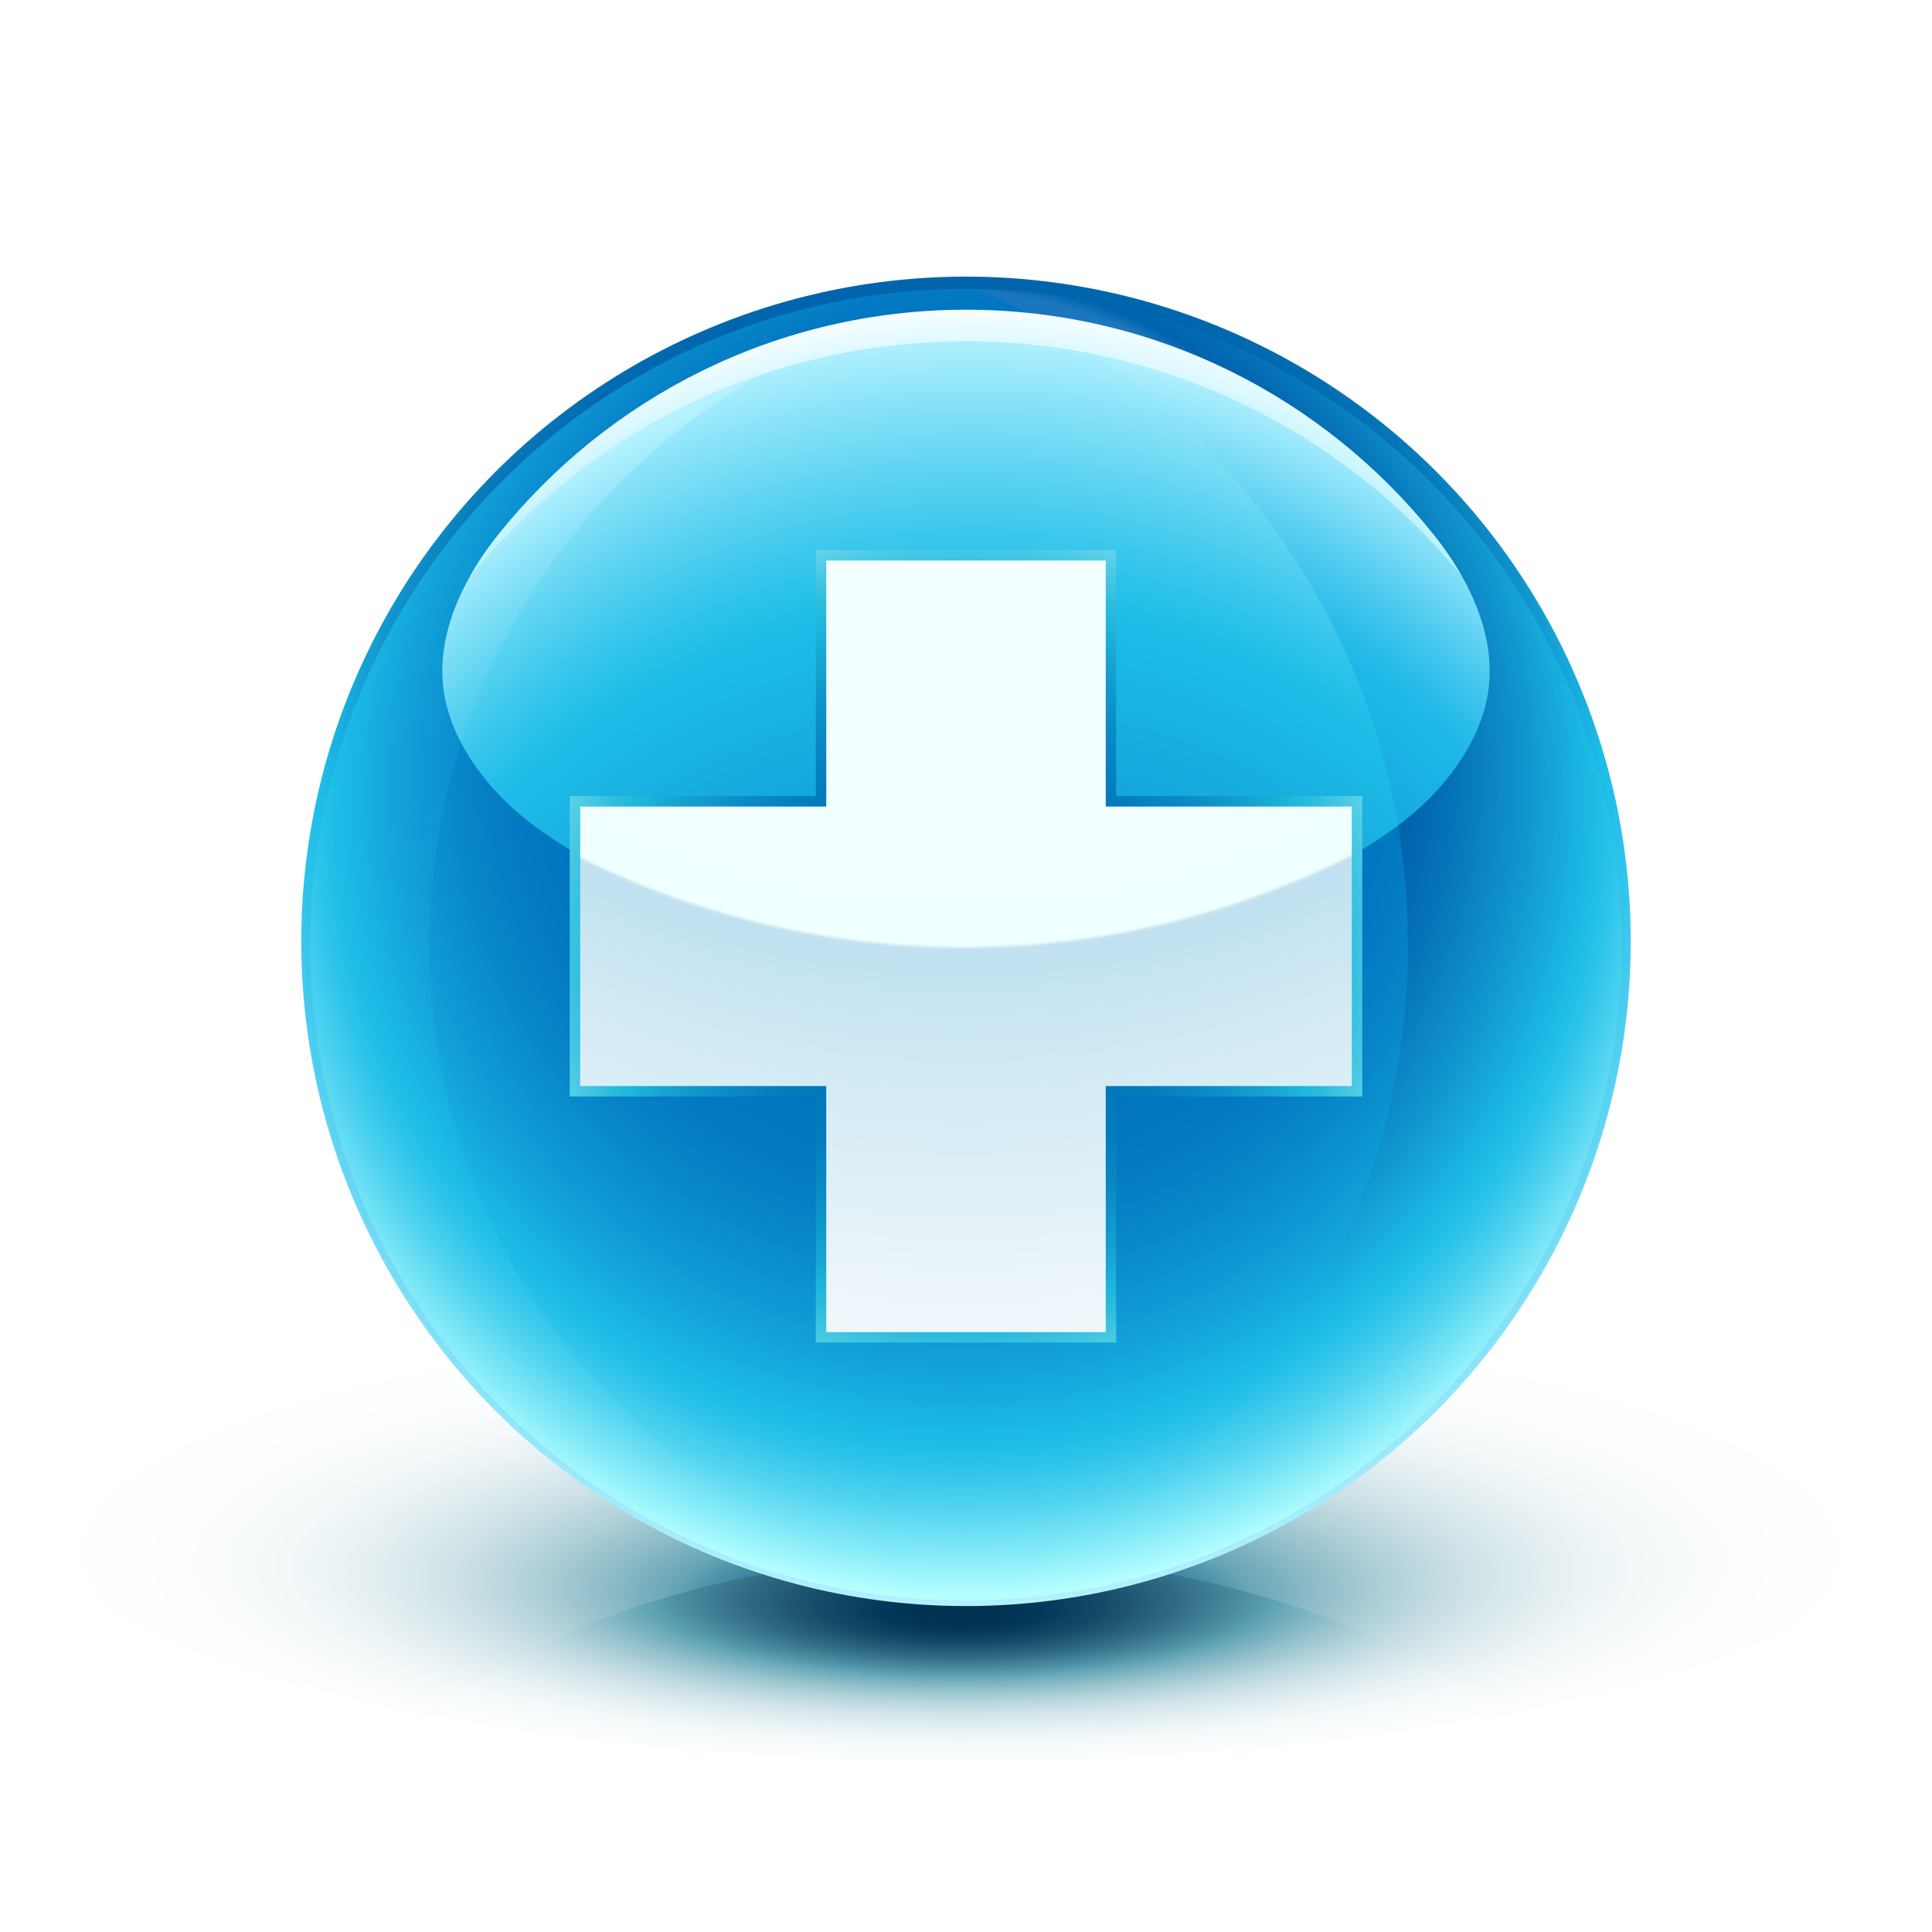 <svg xmlns="http://www.w3.org/2000/svg" width="402" height="401.999" viewBox="0 0 402 401.999"><switch><g><path fill="#FFF" d="M0 0h402v401.999H0z"/><radialGradient id="a" cx="2384.96" cy="-21089.256" r="166.55" fx="2384.786" fy="-21043.324" gradientTransform="matrix(-1.155 0 0 .302 2954.439 6691.376)" gradientUnits="userSpaceOnUse"><stop offset="0" stop-color="#005681"/><stop offset=".078" stop-color="#035883"/><stop offset=".136" stop-color="#0d6087"/><stop offset=".188" stop-color="#1d6c8f"/><stop offset=".236" stop-color="#337e9b"/><stop offset=".281" stop-color="#5094aa"/><stop offset=".307" stop-color="#65a4b4"/><stop offset=".38" stop-color="#8cbbc7"/><stop offset=".459" stop-color="#afd0d8"/><stop offset=".543" stop-color="#cce1e6"/><stop offset=".632" stop-color="#e3eef1"/><stop offset=".729" stop-color="#f3f8f9"/><stop offset=".838" stop-color="#fcfdfe"/><stop offset=".988" stop-color="#fff"/></radialGradient><path fill="url(#a)" d="M8.685 316.096c0-27.799 86.106-50.343 192.318-50.343s192.313 22.544 192.313 50.343c0 27.791-86.102 50.336-192.313 50.336S8.685 343.887 8.685 316.096z"/><radialGradient id="b" cx="2384.96" cy="-21089.256" r="166.546" fx="2384.786" fy="-21043.326" gradientTransform="matrix(-1.155 0 0 .302 2954.439 6691.376)" gradientUnits="userSpaceOnUse"><stop offset=".046" stop-color="#003253"/><stop offset=".091" stop-color="#053959"/><stop offset=".155" stop-color="#154b68"/><stop offset=".23" stop-color="#2e6982"/><stop offset=".312" stop-color="#5192a6"/><stop offset=".341" stop-color="#5fa3b4"/><stop offset=".363" stop-color="#6facbb"/><stop offset=".424" stop-color="#95c2cd"/><stop offset=".489" stop-color="#b6d5dd"/><stop offset=".559" stop-color="#d1e4e9"/><stop offset=".636" stop-color="#e5f0f3"/><stop offset=".721" stop-color="#f4f9fa"/><stop offset=".824" stop-color="#fcfefe"/><stop offset=".988" stop-color="#fff"/></radialGradient><path fill="url(#b)" d="M89.369 357.085c31.475 5.884 70.01 9.347 111.634 9.347 41.622 0 80.155-3.463 111.63-9.346-24.696-20.201-65.487-33.401-111.633-33.401-46.145 0-86.936 13.2-111.631 33.4z"/><radialGradient id="c" cx="200.384" cy="169.63" r="164.546" fx="200.035" fy="138.759" gradientUnits="userSpaceOnUse"><stop offset=".325" stop-color="#0065ac"/><stop offset=".329" stop-color="#0065ac"/><stop offset=".612" stop-color="#0065ac"/><stop offset=".649" stop-color="#026ab0"/><stop offset=".695" stop-color="#0779ba"/><stop offset=".746" stop-color="#1092cb"/><stop offset=".799" stop-color="#1bb5e3"/><stop offset=".81" stop-color="#1ebde8"/><stop offset=".837" stop-color="#2cc2ea"/><stop offset=".887" stop-color="#50cff0"/><stop offset=".955" stop-color="#8be3f9"/><stop offset="1" stop-color="#b5f2ff"/></radialGradient><circle fill="url(#c)" cx="201" cy="195.87" r="138.313"/><radialGradient id="d" cx="200.481" cy="176.603" r="160.961" fx="200.458" fy="122.125" gradientUnits="userSpaceOnUse"><stop offset=".122" stop-color="#00539b"/><stop offset=".181" stop-color="#0058a1"/><stop offset=".507" stop-color="#0073bf"/><stop offset=".575" stop-color="#0278c2"/><stop offset=".658" stop-color="#0887ca"/><stop offset=".749" stop-color="#12a0d8"/><stop offset=".83" stop-color="#1ebde8"/><stop offset=".85" stop-color="#2cc3ea"/><stop offset=".889" stop-color="#50d3f0"/><stop offset=".941" stop-color="#8bedf9"/><stop offset=".975" stop-color="#b5ffff"/></radialGradient><path fill="url(#d)" d="M331.166 163.329c-.1-.604.002-1.135.226-1.586-1.224-5.447-3.456-10.71-5.405-15.891-2.29-6.086-4.668-11.954-8.044-17.543-6.702-11.095-15.231-21.641-24.507-30.694-9.529-9.297-20.548-15.99-32.293-22.115-11.637-6.068-24.402-11.679-37.816-10.836-1.248.079-2.008-.626-2.286-1.528a35.417 35.417 0 00-8.177-1.733c-2.888-.256-5.862-.021-8.723-.378-2.485.048-4.971.086-7.453.205a2.766 2.766 0 01-.611.101c-4.685.251-8.998 1.51-13.572 2.387-4.229.811-8.518 1.297-12.739 2.146-8.709 1.754-17.358 5.158-25.411 8.867-7.871 3.625-15.316 7.997-22.227 13.237-3.324 2.523-6.542 5.186-9.683 7.934-2.169 1.896-4.716 3.782-6.785 5.939a2.705 2.705 0 01-.257.752c-2.533 4.959-6.969 8.737-10.402 13.061-3.74 4.709-7.316 9.584-10.41 14.746-5.992 10-10.607 21.066-13.629 32.322-3.177 11.832-5.097 24.408-4.691 36.684.385 11.655 3.5 22.951 5.795 34.326 3.039 6.25 4.506 13.049 7.042 19.5 2.671 6.795 6.674 13.717 11.02 19.582 2.409 3.252 5.116 6.264 7.599 9.459 2.1 2.701 4.045 5.453 6.484 7.875 4.758 4.723 10.15 8.734 15.271 13.045 5.408 4.554 10.909 9.277 17.283 12.445 6.515 3.235 13.91 5.066 20.756 7.526 6.943 2.495 14.027 5.47 21.268 6.979 6.745 1.407 13.648 1.364 20.509 1.354.41-.125.883-.13 1.409.034 4.744 1.486 9.779-.475 14.492-1.258 4.13-.686 8.024-1.846 11.955-3.148.399-.555 1.039-.945 1.924-.962 5.929-.109 11.925-3.776 17.331-5.868 6.223-2.408 12.327-4.865 18.222-8.023 5.885-3.154 11.591-6.65 17.029-10.524 5.258-3.745 9.873-8.096 14.9-12.101.084-.067.168-.127.254-.182 15.955-15.232 26.572-35.418 32.375-56.574 3-10.936 4.875-22.178 5.389-33.512.242-5.354.244-10.72-.1-16.068-.439-6.785-2.203-13.3-3.312-19.982z"/><radialGradient id="e" cx="200.456" cy="176.603" r="160.973" fx="216.427" fy="122.06" gradientUnits="userSpaceOnUse"><stop offset=".023" stop-color="#1ebde8"/><stop offset=".04" stop-color="#1bb5e1"/><stop offset=".067" stop-color="#149ecf"/><stop offset=".099" stop-color="#097ab2"/><stop offset=".122" stop-color="#005d9b"/><stop offset=".24" stop-color="#0067ac"/><stop offset=".383" stop-color="#0070ba"/><stop offset=".507" stop-color="#0073bf"/><stop offset=".575" stop-color="#0278c2"/><stop offset=".658" stop-color="#0887ca"/><stop offset=".749" stop-color="#12a0d8"/><stop offset=".83" stop-color="#1ebde8"/><stop offset=".85" stop-color="#2cc3ea"/><stop offset=".889" stop-color="#50d3f0"/><stop offset=".941" stop-color="#8bedf9"/><stop offset=".975" stop-color="#b5ffff"/></radialGradient><path fill="url(#e)" d="M205.114 332.831c.273-.297.614-.52.995-.654.107-.066.215-.136.324-.199.154-.09.312-.172.472-.254-66.415-9.205-117.553-66.198-117.553-135.145 0-69.062 51.309-126.127 117.885-135.188-.519-.263-1.034-.525-1.576-.706a2.771 2.771 0 01-.685-.339 2.544 2.544 0 01-1.502-.193c-.824-.016-1.647-.03-2.475-.03-75.362 0-136.455 61.093-136.455 136.456 0 75.361 61.093 136.455 136.455 136.455.837 0 1.67-.014 2.502-.029a2.553 2.553 0 011.613-.174z"/><radialGradient id="f" cx="200.455" cy="176.603" r="160.974" fx="191.006" fy="121.716" gradientUnits="userSpaceOnUse"><stop offset=".023" stop-color="#1ebde8"/><stop offset=".04" stop-color="#1bb5e1"/><stop offset=".067" stop-color="#149ecf"/><stop offset=".099" stop-color="#097ab2"/><stop offset=".122" stop-color="#005d9b"/><stop offset=".251" stop-color="#0c69aa"/><stop offset=".426" stop-color="#1773b8"/><stop offset=".577" stop-color="#1b77bd"/><stop offset=".601" stop-color="#0063ad"/><stop offset=".651" stop-color="#0571b6"/><stop offset=".745" stop-color="#1196ce"/><stop offset=".83" stop-color="#1ebde8"/><stop offset=".85" stop-color="#2cc3ea"/><stop offset=".889" stop-color="#50d3f0"/><stop offset=".941" stop-color="#8bedf9"/><stop offset=".975" stop-color="#b5ffff"/></radialGradient><path fill="url(#f)" d="M337.455 196.579c0-74.579-59.83-135.172-134.108-136.426 52.725 22.828 89.618 75.314 89.618 136.426 0 61.11-36.893 113.598-89.617 136.425 74.278-1.255 134.107-61.849 134.107-136.425z"/><radialGradient id="g" cx="202.452" cy="221.853" r="182.295" fx="203.846" fy="394.769" gradientUnits="userSpaceOnUse"><stop offset=".055" stop-color="#0073bf"/><stop offset=".347" stop-color="#0073bf"/><stop offset=".434" stop-color="#047cc4"/><stop offset=".575" stop-color="#0d94d1"/><stop offset=".751" stop-color="#1dbbe7"/><stop offset=".759" stop-color="#1ebde8"/><stop offset=".781" stop-color="#2cc2ea"/><stop offset=".824" stop-color="#52cff0"/><stop offset=".883" stop-color="#8ee4f9"/><stop offset=".917" stop-color="#b5f2ff"/></radialGradient><path fill="url(#g)" d="M289.889 154.467c-.853-5.396-2.219-10.74-4.129-15.862-1.992-5.343-4.579-10.27-7.555-15.121-2.357-3.844-4.697-7.723-6.279-11.948-1.131-2.106-2.797-3.892-4.312-5.737a340.461 340.461 0 01-5.36-6.729c-3.705-4.746-7.612-9.024-12.224-12.912-4.817-4.061-9.845-7.865-14.609-11.991-2.06-1.782-4.109-3.578-6.198-5.323-.521.44-1.249.609-2.126.257-1.618-.648-3.331-.996-5.002-1.481-.846-.243-1.844-.632-2.816-.869-4.066-.39-8.146-.633-12.229-.599-6.679.057-13.277.959-19.91 1.644-6.338.657-12.974.913-19.048 2.975-4.748 1.612-9.286 3.794-14.079 5.262-.034.524-.271 1.055-.792 1.523-2.988 2.684-6.304 4.936-9.508 7.346-3.536 2.663-6.705 5.703-9.992 8.654-6.026 5.408-11.8 11.139-16.95 17.397-5.191 6.309-9.809 13.121-13.346 20.498a160.124 160.124 0 00-5.328 12.377c-1.016 2.677-1.599 5.753-2.778 8.396a4.71 4.71 0 01.348.451c.36.503.411 1.271.267 1.861 3.701 7.074 9.634 13.277 15.973 17.855 21.08 15.228 53.156 24.951 89.084 24.951s68.005-9.724 89.084-24.949c.291-.211.582-.424.871-.642-.013-.101-.03-.201-.03-.304 0-.61.247-1.363.732-1.768.126-.105.226-.232.329-.359.022-.026.05-.053.074-.078-.985-4.881-1.383-9.847-2.162-14.775z"/><radialGradient id="h" cx="204.314" cy="221.657" r="179.626" fx="205.687" fy="392.042" gradientUnits="userSpaceOnUse"><stop offset=".055" stop-color="#0073bf"/><stop offset=".408" stop-color="#0073bf"/><stop offset=".492" stop-color="#047cc4"/><stop offset=".63" stop-color="#0e94d3"/><stop offset=".79" stop-color="#1eb8e8"/><stop offset=".808" stop-color="#2cbdea"/><stop offset=".842" stop-color="#52ccf0"/><stop offset=".887" stop-color="#8ee3f9"/><stop offset=".915" stop-color="#b5f2ff"/></radialGradient><path fill="url(#h)" d="M304.078 119.69a2.41 2.41 0 01-.293-.397c-.023-.042-.041-.082-.062-.122a2.498 2.498 0 01-.446-.543c-.012-.021-.021-.045-.032-.066-.026-.024-.059-.042-.085-.068a2.531 2.531 0 01-.639-1.131c-1.107-1.461-2.5-2.758-3.689-4.136-1.396-1.617-2.719-3.273-4.182-4.836-1.533-1.637-3.025-3.312-4.56-4.949-.665-.711-1.418-1.354-2.069-2.076a203.354 203.354 0 00-3.074-2.518c-5.676-4.549-11.898-8.283-18.067-12.11-3.466-2.148-6.933-4.355-10.608-6.137-3.299-1.602-6.807-2.621-10.231-3.904-3.191-1.195-6.332-3.471-9.647-4.189-2.081-.452-4.203-.482-6.175-1.148-.01 1.224-1.065 2.242-2.247 2.369 32.74 22.322 56.098 57.383 62.932 98.054 9.11-6.822 17.227-16.944 18.783-28.148 1.144-8.244-1.41-16.553-5.609-23.945z"/><radialGradient id="i" cx="202.452" cy="221.851" r="182.293" fx="203.846" fy="394.765" gradientUnits="userSpaceOnUse"><stop offset=".055" stop-color="#0073bf"/><stop offset=".347" stop-color="#0073bf"/><stop offset=".434" stop-color="#047cc4"/><stop offset=".575" stop-color="#0d94d1"/><stop offset=".751" stop-color="#1dbbe7"/><stop offset=".759" stop-color="#1ebde8"/><stop offset=".779" stop-color="#2cc2ea"/><stop offset=".817" stop-color="#52cff0"/><stop offset=".869" stop-color="#8ee4f9"/><stop offset=".9" stop-color="#b5f2ff"/></radialGradient><path fill="url(#i)" d="M156.572 77.635a2.43 2.43 0 01-.793-.758c-2.794 1.432-5.972 2.163-8.875 3.35-4.852 1.982-9.461 4.465-13.907 7.234-7.269 4.526-14.088 9.679-20.767 15.018.169.707-.015 1.484-.756 2.131-2.4 2.093-4.655 4.144-6.764 6.533-1.206 1.367-2.378 2.752-3.619 4.076a2.523 2.523 0 01-.677 1.321c-.076.079-.39.503-.093.079-.082.118-.163.233-.243.35-.285.402-.574.809-.914 1.167-.247.258-.499.514-.729.787-.028.035-.058.068-.086.104a2.458 2.458 0 01-.423.635c-4.202 7.396-6.757 15.713-5.611 23.962.528 3.802 1.814 7.481 3.635 10.952 10.567-32.693 33.134-59.984 62.511-76.689a2.48 2.48 0 01-1.889-.252z"/><radialGradient id="j" cx="202.453" cy="221.853" r="182.295" fx="203.847" fy="394.769" gradientUnits="userSpaceOnUse"><stop offset=".055" stop-color="#0073bf"/><stop offset=".347" stop-color="#0073bf"/><stop offset=".804" stop-color="#68e5ff"/><stop offset=".822" stop-color="#76e7ff"/><stop offset=".858" stop-color="#9ceeff"/><stop offset=".906" stop-color="#d8f8ff"/><stop offset=".935" stop-color="#fff"/></radialGradient><path fill="url(#j)" d="M200.988 71.01c41.597 0 78.742 19.041 103.205 48.882-1.707-3.035-3.693-5.916-5.819-8.578-22.832-28.569-57.97-46.87-97.386-46.87-39.415 0-74.553 18.301-97.385 46.87-2.119 2.653-4.098 5.526-5.799 8.551C122.268 90.04 159.403 71.01 200.988 71.01z"/><radialGradient id="k" cx="201" cy="198.042" r="108.347" fx="200.996" fy="202.038" gradientUnits="userSpaceOnUse"><stop offset="0" stop-color="#005d9b"/><stop offset=".079" stop-color="#0066a6"/><stop offset=".22" stop-color="#0072b4"/><stop offset=".341" stop-color="#0076b9"/><stop offset=".421" stop-color="#027bbc"/><stop offset=".52" stop-color="#0a8ac4"/><stop offset=".629" stop-color="#15a3d0"/><stop offset=".694" stop-color="#1eb6da"/><stop offset=".73" stop-color="#2cbcdd"/><stop offset=".797" stop-color="#50cce5"/><stop offset=".888" stop-color="#8be5f2"/><stop offset=".975" stop-color="#c9ffff"/></radialGradient><path fill="url(#k)" d="M169.752 279.353v-51.202h-51.2v-62.497h51.2v-51.195h62.494v51.195h51.201v62.497h-51.201v51.202z"/><radialGradient id="l" cx="200.064" cy="86.753" r="323.321" fx="201.061" fy="-70.285" gradientUnits="userSpaceOnUse"><stop offset="0" stop-color="#fff"/><stop offset=".556" stop-color="azure"/><stop offset=".556" stop-color="#e5f8fc"/><stop offset=".557" stop-color="#d4eef6"/><stop offset=".557" stop-color="#c9e6f3"/><stop offset=".558" stop-color="#c2e2f1"/><stop offset=".56" stop-color="#c0e1f0"/><stop offset=".614" stop-color="#d2eaf4"/><stop offset=".702" stop-color="#ebf5fa"/><stop offset=".782" stop-color="#fafdfe"/><stop offset=".849" stop-color="#fff"/></radialGradient><path fill="url(#l)" d="M281.276 167.825h-51.2v-51.194h-58.153v51.194h-51.198v58.156h51.198v51.201h58.153v-51.201h51.2z"/></g></switch></svg>